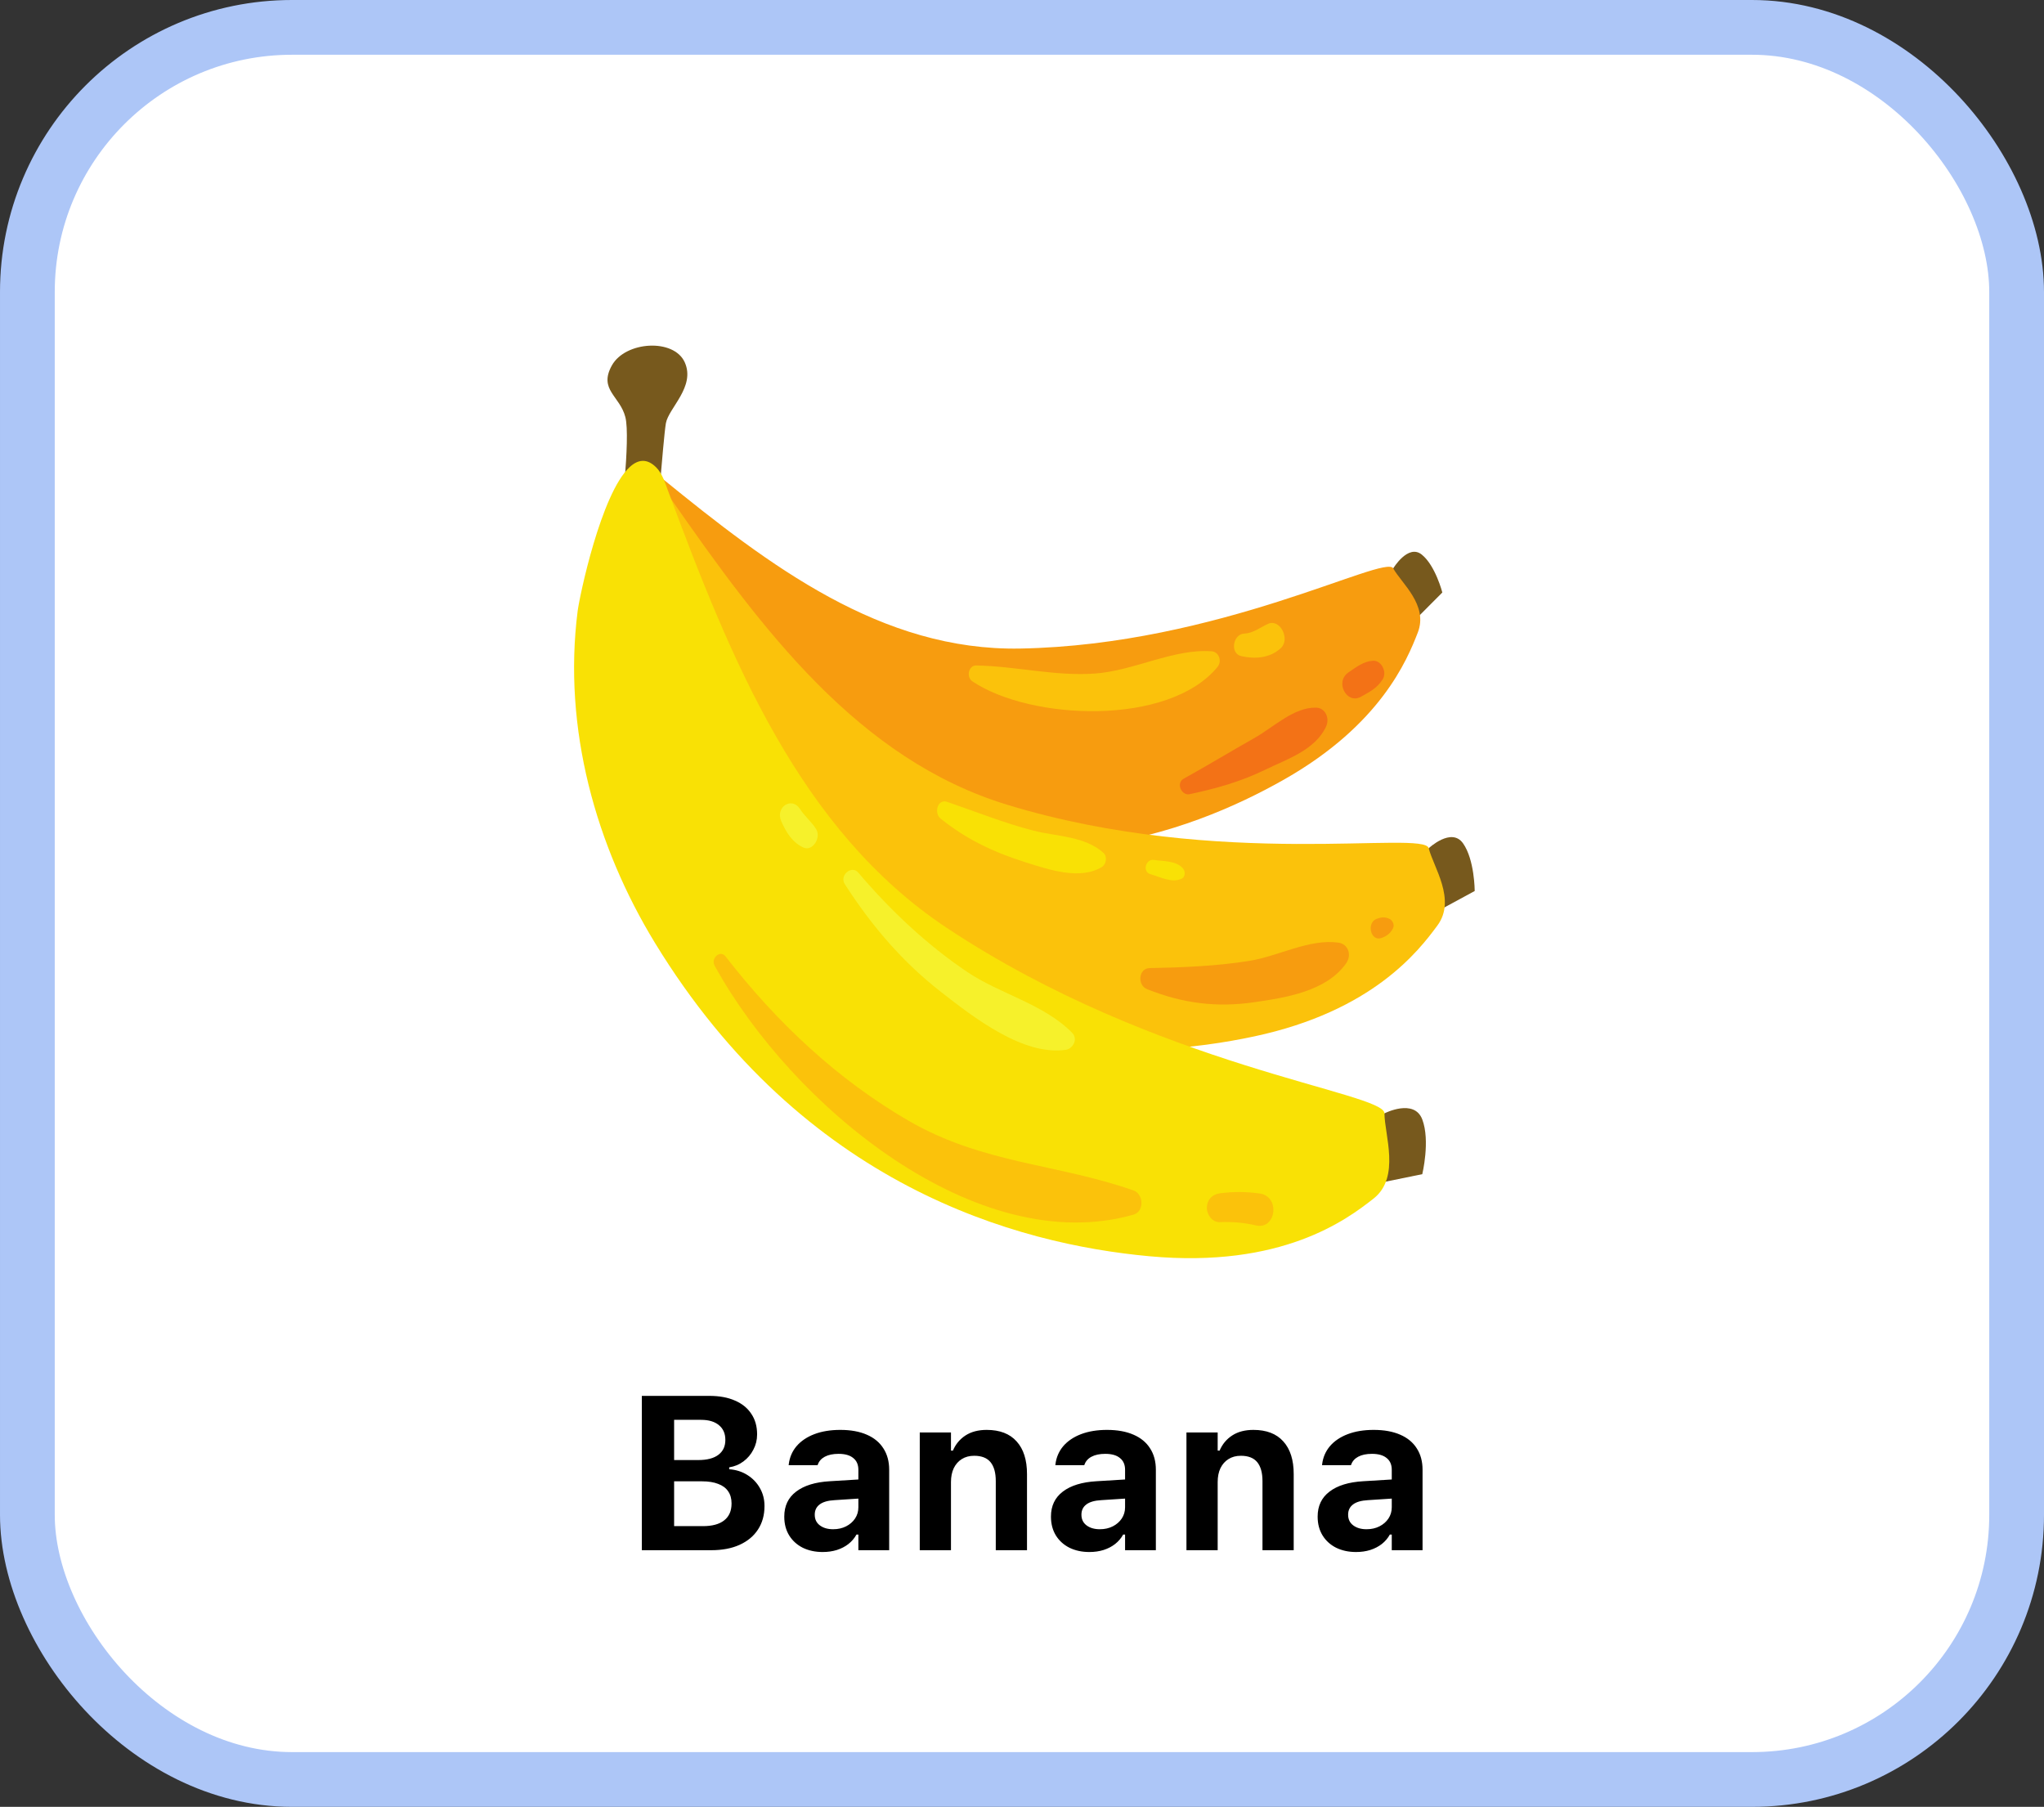 <svg width="112" height="99" viewBox="0 0 112 99" fill="none" xmlns="http://www.w3.org/2000/svg">
<rect x="0" y="0" width="112" height="99" fill="#333333" stroke="none"/>
<rect x="1.5" y="1.5" width="109" height="96" rx="14.5" fill="white" stroke="#ADC6F7" stroke-width="3"/>
<path d="M76.341 31.142C76.341 31.142 77.156 29.788 77.903 30.385C78.65 30.981 79.032 32.463 79.032 32.463L77.026 34.477L75.572 33.099L76.341 31.142" fill="#77591D"/>
<path d="M34.344 26.332C33.807 28.093 35.112 32.552 35.339 33.146C37.196 38.008 40.893 41.608 45.132 43.736C55.792 49.089 65.088 45.706 70.365 42.709C75.643 39.712 77.101 36.171 77.688 34.657C78.275 33.143 76.781 31.95 76.342 31.142C75.903 30.334 66.784 35.34 55.897 35.535C48.295 35.672 42.15 30.991 36.292 26.222C35.999 25.984 35.706 25.712 35.35 25.642C34.811 25.536 34.5 25.82 34.344 26.332" fill="#F79C0F"/>
<path d="M78.287 46.475C78.287 46.475 79.53 45.309 80.165 46.205C80.802 47.102 80.806 48.819 80.806 48.819L78.109 50.281L76.93 48.302L78.287 46.475" fill="#77591D"/>
<path d="M34.66 26.791C33.605 28.49 33.782 33.712 33.863 34.427C34.521 40.272 37.493 45.404 41.448 49.15C51.392 58.568 62.264 58.165 68.73 56.785C75.197 55.404 77.725 52.12 78.767 50.703C79.808 49.285 78.536 47.493 78.287 46.476C78.038 45.459 66.912 47.659 55.209 44.1C47.037 41.615 41.74 34.479 36.775 27.348C36.527 26.992 36.288 26.599 35.926 26.401C35.378 26.101 34.967 26.297 34.66 26.791" fill="#FBC20B"/>
<path d="M33.971 28.852C33.971 28.852 34.563 24.022 34.267 22.856C33.971 21.69 32.787 21.357 33.527 20.023C34.267 18.691 36.932 18.525 37.523 19.857C38.116 21.19 36.636 22.356 36.487 23.189C36.34 24.022 35.896 30.019 35.896 30.019L33.971 28.852" fill="#77591D"/>
<path d="M75.861 61.002C75.861 61.002 77.489 60.169 77.933 61.335C78.377 62.502 77.933 64.334 77.933 64.334L74.677 65L73.937 62.502L75.861 61.002" fill="#77591D"/>
<path d="M34.496 25.598C32.928 27.06 31.754 32.685 31.653 33.473C30.829 39.922 32.658 46.374 35.895 51.674C44.036 65.001 55.73 68.165 62.984 68.832C70.236 69.498 73.789 66.833 75.269 65.667C76.749 64.5 75.861 62.169 75.861 61.003C75.861 59.837 63.428 58.504 51.881 50.841C43.82 45.491 40.037 36.133 36.605 26.89C36.434 26.429 36.282 25.931 35.948 25.6C35.441 25.1 34.952 25.172 34.496 25.598Z" fill="#F9E105"/>
<path d="M62.11 65.225C57.901 63.753 53.855 63.765 49.785 61.407C45.929 59.174 42.593 56.067 39.75 52.396C39.467 52.031 38.932 52.504 39.157 52.91C43.392 60.608 53.531 68.993 62.11 66.552C62.713 66.381 62.669 65.421 62.11 65.225" fill="#FBC20B"/>
<path d="M69.023 65.393C68.291 65.289 67.565 65.287 66.832 65.384C66.454 65.434 66.135 65.711 66.131 66.174C66.127 66.589 66.455 66.978 66.832 66.963C67.502 66.935 68.156 66.986 68.812 67.141C69.925 67.402 70.173 65.555 69.023 65.393Z" fill="#FBC20B"/>
<path d="M73.335 51.648C71.747 51.425 70.053 52.391 68.462 52.647C66.66 52.936 64.808 53.007 62.99 53.044C62.383 53.055 62.306 53.978 62.851 54.196C64.803 54.976 66.665 55.215 68.734 54.912C70.387 54.671 72.662 54.335 73.756 52.79C74.094 52.311 73.864 51.723 73.335 51.648Z" fill="#F79C0F"/>
<path d="M76.109 50.332C75.879 50.234 75.674 50.254 75.443 50.339C74.851 50.554 75.105 51.61 75.701 51.392C75.972 51.294 76.156 51.167 76.313 50.897C76.444 50.673 76.303 50.415 76.109 50.332Z" fill="#F79C0F"/>
<path d="M60.471 46.736C59.446 45.806 57.896 45.836 56.633 45.513C55.03 45.102 53.466 44.47 51.894 43.934C51.378 43.758 51.152 44.542 51.548 44.859C52.991 46.017 54.501 46.713 56.207 47.25C57.465 47.647 59.183 48.236 60.384 47.499C60.609 47.362 60.687 46.932 60.471 46.736" fill="#F9E105"/>
<path d="M64.829 47.593C64.471 47.149 63.724 47.195 63.228 47.115C62.784 47.045 62.575 47.763 63.036 47.896C63.57 48.05 64.24 48.412 64.767 48.134C64.955 48.035 64.95 47.744 64.829 47.593" fill="#F9E105"/>
<path d="M66.391 35.684C64.298 35.533 62.141 36.752 59.997 36.904C57.788 37.06 55.677 36.5 53.488 36.462C53.072 36.455 52.933 37.097 53.279 37.33C56.453 39.469 64.021 39.807 66.709 36.548C66.983 36.215 66.78 35.712 66.391 35.684Z" fill="#FBC20B"/>
<path d="M69.49 34.178C69.028 34.386 68.681 34.692 68.165 34.717C67.566 34.747 67.372 35.804 68.016 35.95C68.755 36.117 69.58 36.068 70.181 35.513C70.716 35.02 70.14 33.888 69.49 34.178" fill="#FBC20B"/>
<path d="M72.133 38.774C70.908 38.731 69.806 39.832 68.742 40.433C67.444 41.166 66.166 41.944 64.862 42.664C64.417 42.91 64.747 43.607 65.181 43.515C66.63 43.208 67.99 42.828 69.343 42.167C70.482 41.61 72.063 41.104 72.661 39.81C72.878 39.343 72.61 38.791 72.133 38.774Z" fill="#F37216"/>
<path d="M75.243 36.202C74.71 36.236 74.329 36.543 73.885 36.845C73.127 37.363 73.793 38.615 74.575 38.174C75.045 37.909 75.452 37.714 75.763 37.221C76.023 36.808 75.677 36.176 75.243 36.202" fill="#F37216"/>
<path d="M58.747 56.588C57.179 54.997 54.817 54.478 52.996 53.252C50.801 51.773 48.791 49.889 47.026 47.809C46.669 47.388 45.975 47.954 46.292 48.447C47.782 50.76 49.467 52.717 51.557 54.347C53.387 55.775 56.077 57.861 58.403 57.521C58.781 57.466 59.094 56.94 58.747 56.588" fill="#F6F12B"/>
<path d="M44.721 45.431C44.465 45.014 44.097 44.734 43.834 44.324C43.391 43.631 42.467 44.217 42.809 44.998C43.088 45.634 43.435 46.173 44.031 46.441C44.52 46.66 45.012 45.904 44.721 45.431" fill="#F6F12B"/>
<path d="M36.054 84.938H38.966C39.571 84.938 40.091 84.84 40.524 84.644C40.962 84.445 41.298 84.166 41.532 83.807C41.77 83.443 41.89 83.016 41.89 82.523V82.512C41.89 82.152 41.806 81.826 41.638 81.533C41.474 81.24 41.245 81.002 40.952 80.818C40.663 80.635 40.331 80.529 39.956 80.502V80.397C40.245 80.353 40.505 80.246 40.735 80.074C40.966 79.902 41.148 79.688 41.28 79.43C41.417 79.172 41.485 78.894 41.485 78.598V78.586C41.485 78.152 41.38 77.779 41.169 77.467C40.962 77.15 40.663 76.908 40.273 76.74C39.886 76.568 39.417 76.482 38.866 76.482H36.054V77.795H38.415C38.837 77.795 39.163 77.893 39.394 78.088C39.628 78.279 39.745 78.547 39.745 78.891V78.902C39.745 79.25 39.618 79.519 39.364 79.711C39.11 79.902 38.745 79.998 38.269 79.998H36.054V81.164H38.474C38.821 81.164 39.114 81.211 39.352 81.305C39.595 81.394 39.776 81.529 39.898 81.709C40.023 81.889 40.085 82.109 40.085 82.371V82.383C40.085 82.785 39.95 83.092 39.681 83.303C39.415 83.514 39.026 83.619 38.515 83.619H36.054V84.938ZM35.169 84.938H36.938V76.482H35.169V84.938ZM45.077 85.037C45.358 85.037 45.618 85 45.856 84.926C46.099 84.848 46.31 84.738 46.489 84.598C46.673 84.453 46.819 84.281 46.929 84.082H47.034V84.938H48.722V80.531C48.722 80.074 48.616 79.684 48.405 79.359C48.198 79.031 47.895 78.781 47.497 78.609C47.099 78.434 46.614 78.346 46.044 78.346C45.505 78.346 45.03 78.424 44.62 78.58C44.214 78.736 43.89 78.955 43.648 79.236C43.409 79.518 43.267 79.848 43.22 80.227L43.214 80.279H44.796L44.808 80.256C44.874 80.064 45.003 79.918 45.194 79.816C45.39 79.711 45.642 79.658 45.95 79.658C46.302 79.658 46.569 79.734 46.753 79.887C46.94 80.035 47.034 80.25 47.034 80.531V82.588C47.034 82.814 46.974 83.019 46.852 83.203C46.731 83.383 46.567 83.525 46.36 83.631C46.153 83.736 45.917 83.789 45.651 83.789C45.355 83.789 45.112 83.719 44.925 83.578C44.737 83.438 44.644 83.244 44.644 82.998V82.986C44.644 82.752 44.733 82.566 44.913 82.43C45.093 82.293 45.366 82.215 45.733 82.195L47.878 82.055V81.012L45.476 81.158C44.675 81.205 44.058 81.394 43.624 81.727C43.19 82.055 42.974 82.51 42.974 83.092V83.103C42.974 83.494 43.063 83.836 43.243 84.129C43.423 84.418 43.671 84.643 43.987 84.803C44.308 84.959 44.671 85.037 45.077 85.037ZM50.398 84.938H52.108V81.205C52.108 80.912 52.159 80.658 52.261 80.443C52.366 80.228 52.513 80.062 52.7 79.945C52.892 79.824 53.118 79.764 53.38 79.764C53.786 79.764 54.085 79.881 54.276 80.115C54.468 80.35 54.563 80.695 54.563 81.152V84.938H56.274V80.766C56.274 79.992 56.085 79.397 55.706 78.978C55.331 78.557 54.784 78.346 54.065 78.346C53.605 78.346 53.218 78.447 52.905 78.65C52.593 78.853 52.362 79.131 52.214 79.482H52.108V78.486H50.398V84.938ZM59.69 85.037C59.972 85.037 60.231 85 60.47 84.926C60.712 84.848 60.923 84.738 61.102 84.598C61.286 84.453 61.433 84.281 61.542 84.082H61.648V84.938H63.335V80.531C63.335 80.074 63.23 79.684 63.019 79.359C62.812 79.031 62.509 78.781 62.11 78.609C61.712 78.434 61.227 78.346 60.657 78.346C60.118 78.346 59.644 78.424 59.233 78.58C58.827 78.736 58.503 78.955 58.261 79.236C58.023 79.518 57.88 79.848 57.833 80.227L57.827 80.279H59.409L59.421 80.256C59.487 80.064 59.616 79.918 59.808 79.816C60.003 79.711 60.255 79.658 60.563 79.658C60.915 79.658 61.183 79.734 61.366 79.887C61.554 80.035 61.648 80.25 61.648 80.531V82.588C61.648 82.814 61.587 83.019 61.466 83.203C61.345 83.383 61.181 83.525 60.974 83.631C60.767 83.736 60.53 83.789 60.265 83.789C59.968 83.789 59.726 83.719 59.538 83.578C59.351 83.438 59.257 83.244 59.257 82.998V82.986C59.257 82.752 59.347 82.566 59.526 82.43C59.706 82.293 59.98 82.215 60.347 82.195L62.491 82.055V81.012L60.089 81.158C59.288 81.205 58.671 81.394 58.237 81.727C57.804 82.055 57.587 82.51 57.587 83.092V83.103C57.587 83.494 57.677 83.836 57.856 84.129C58.036 84.418 58.284 84.643 58.601 84.803C58.921 84.959 59.284 85.037 59.69 85.037ZM65.011 84.938H66.722V81.205C66.722 80.912 66.772 80.658 66.874 80.443C66.98 80.228 67.126 80.062 67.314 79.945C67.505 79.824 67.731 79.764 67.993 79.764C68.399 79.764 68.698 79.881 68.89 80.115C69.081 80.35 69.177 80.695 69.177 81.152V84.938H70.888V80.766C70.888 79.992 70.698 79.397 70.319 78.978C69.944 78.557 69.397 78.346 68.679 78.346C68.218 78.346 67.831 78.447 67.519 78.65C67.206 78.853 66.976 79.131 66.827 79.482H66.722V78.486H65.011V84.938ZM74.304 85.037C74.585 85.037 74.845 85 75.083 84.926C75.325 84.848 75.536 84.738 75.716 84.598C75.899 84.453 76.046 84.281 76.155 84.082H76.261V84.938H77.948V80.531C77.948 80.074 77.843 79.684 77.632 79.359C77.425 79.031 77.122 78.781 76.724 78.609C76.325 78.434 75.841 78.346 75.27 78.346C74.731 78.346 74.257 78.424 73.847 78.58C73.44 78.736 73.116 78.955 72.874 79.236C72.636 79.518 72.493 79.848 72.446 80.227L72.44 80.279H74.022L74.034 80.256C74.101 80.064 74.23 79.918 74.421 79.816C74.616 79.711 74.868 79.658 75.177 79.658C75.528 79.658 75.796 79.734 75.98 79.887C76.167 80.035 76.261 80.25 76.261 80.531V82.588C76.261 82.814 76.2 83.019 76.079 83.203C75.958 83.383 75.794 83.525 75.587 83.631C75.38 83.736 75.144 83.789 74.878 83.789C74.581 83.789 74.339 83.719 74.151 83.578C73.964 83.438 73.87 83.244 73.87 82.998V82.986C73.87 82.752 73.96 82.566 74.14 82.43C74.319 82.293 74.593 82.215 74.96 82.195L77.105 82.055V81.012L74.702 81.158C73.901 81.205 73.284 81.394 72.851 81.727C72.417 82.055 72.2 82.51 72.2 83.092V83.103C72.2 83.494 72.29 83.836 72.47 84.129C72.649 84.418 72.897 84.643 73.214 84.803C73.534 84.959 73.897 85.037 74.304 85.037Z" fill="black"/>
</svg>
